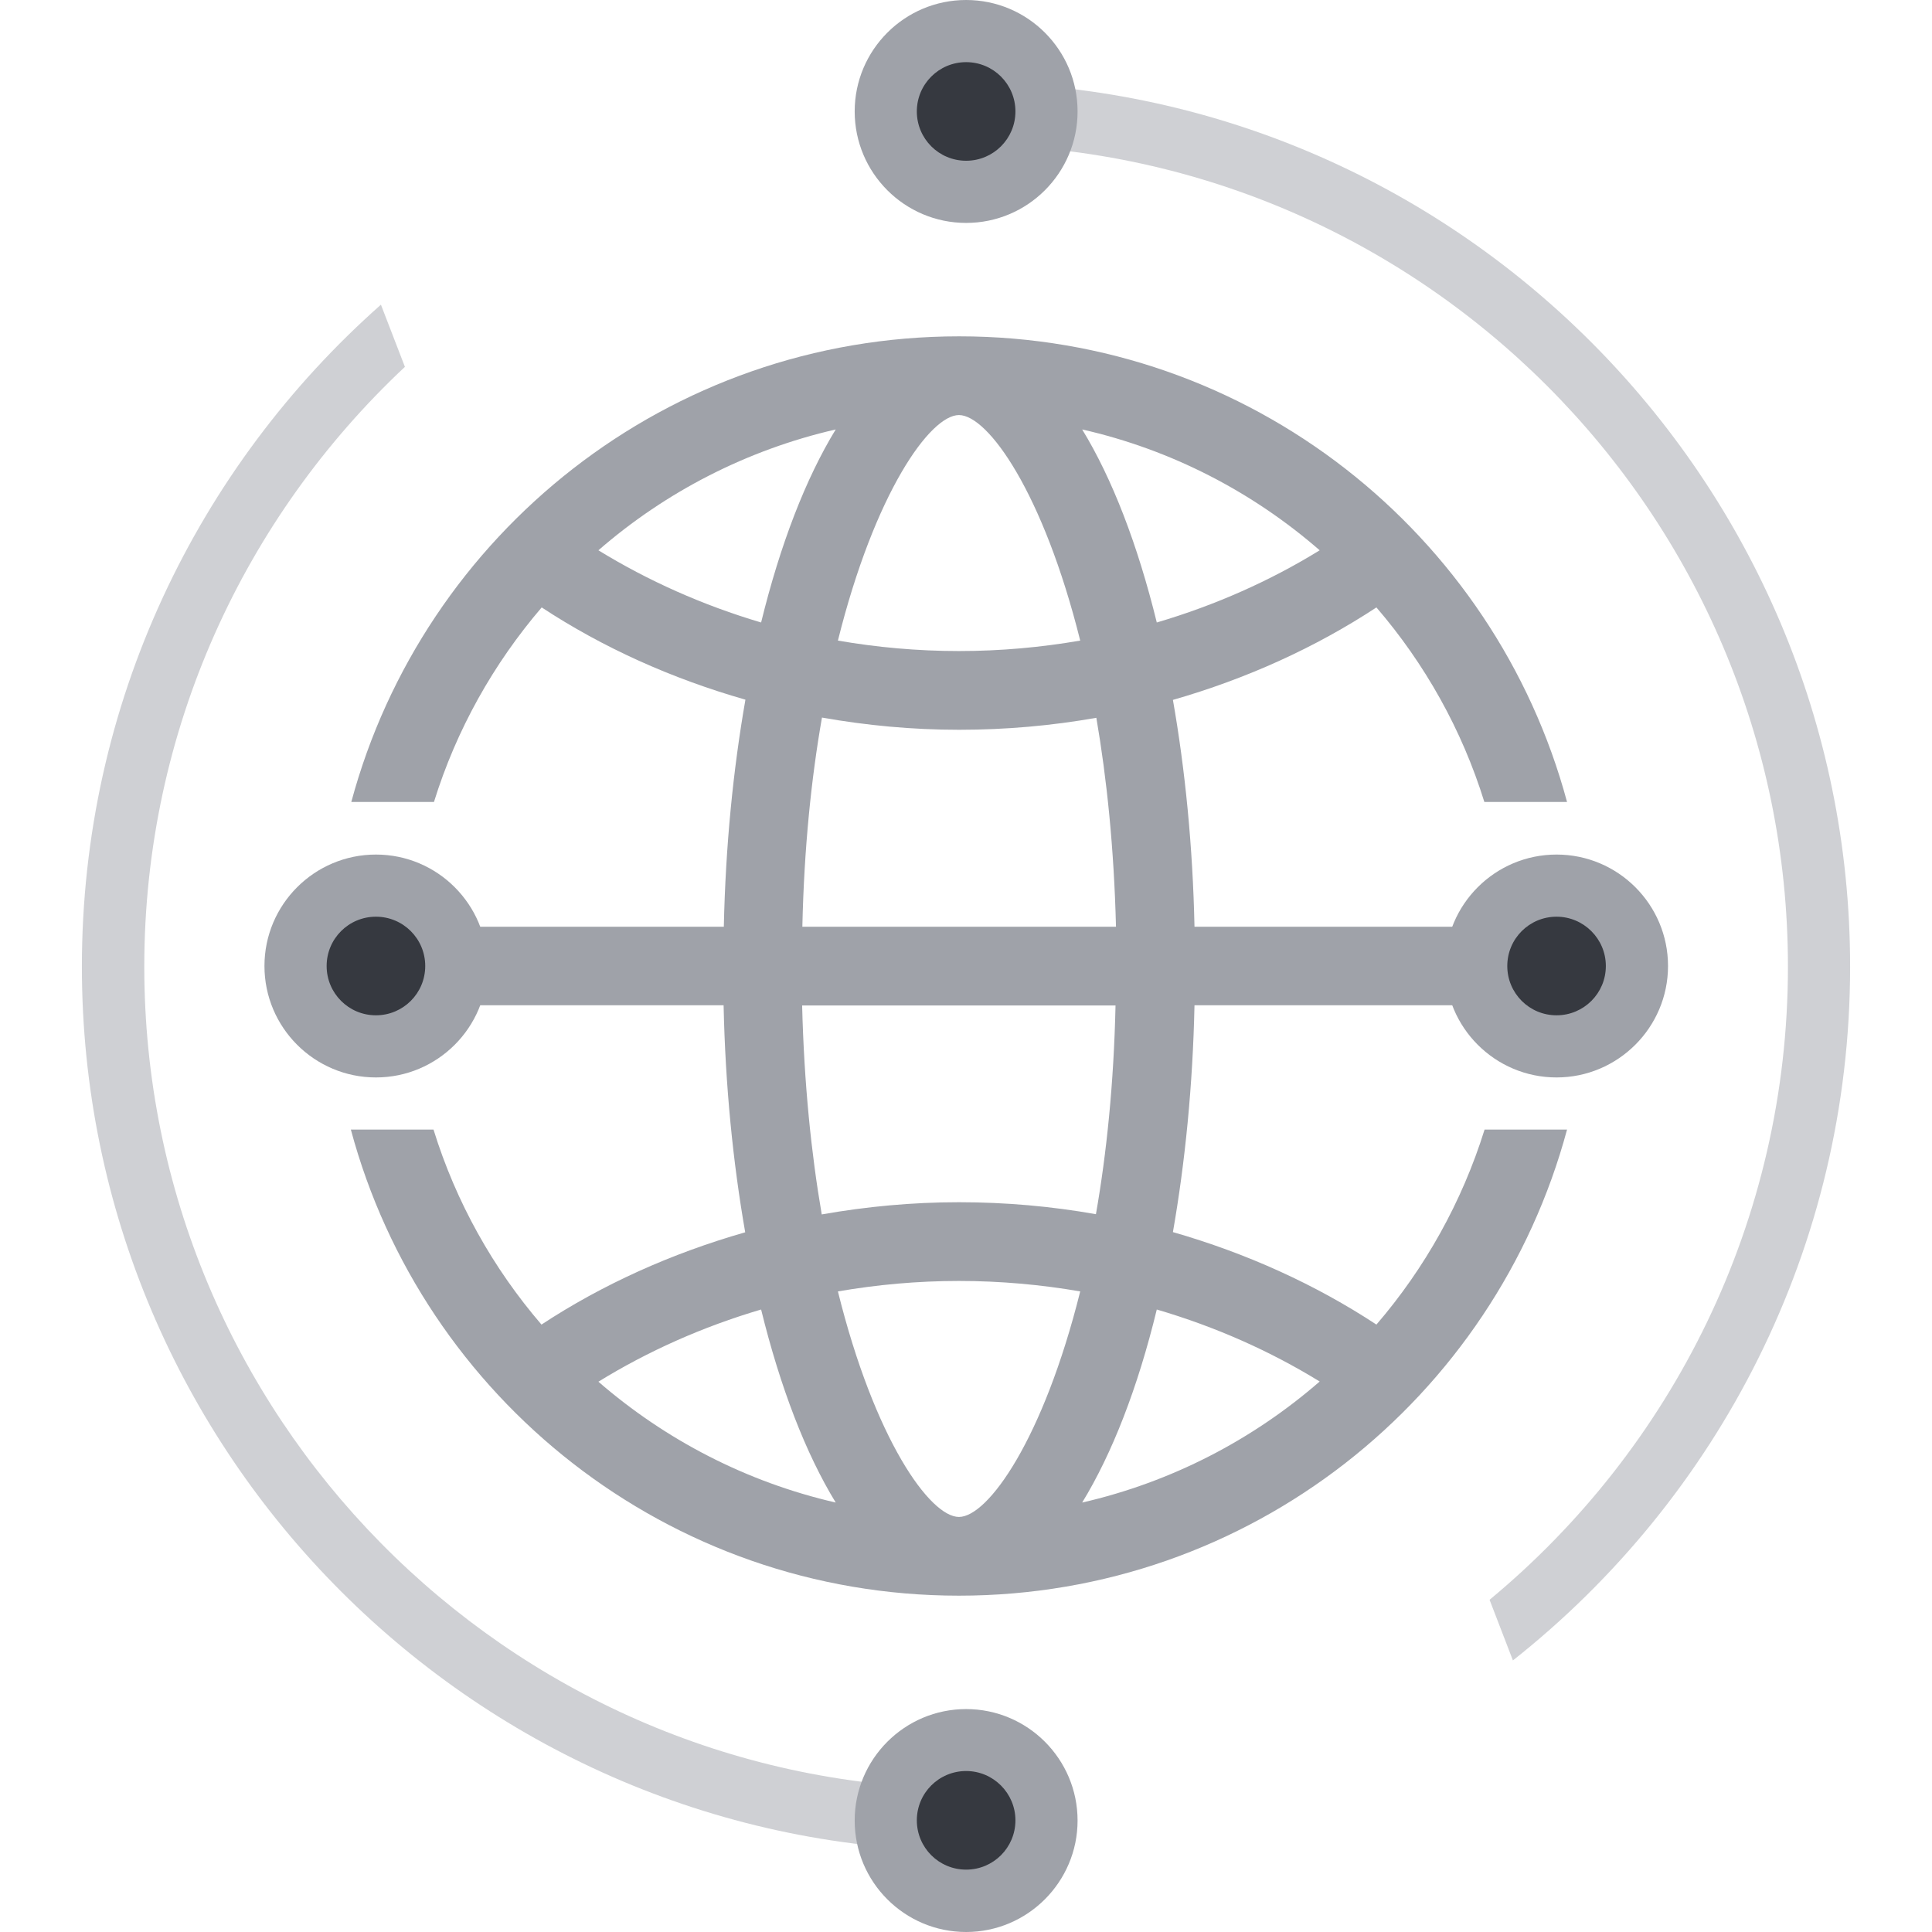 <svg xmlns="http://www.w3.org/2000/svg" xmlns:xlink="http://www.w3.org/1999/xlink" fill="none" version="1.1" width="60" height="60" viewBox="0 0 60 60"><g><g><g><path d="M46.105,35.08C45.401,37.336,44.249,39.388,42.746,41.136C40.849,39.889,38.715,38.921,36.426,38.264C36.805,36.096,37.042,33.725,37.096,31.219L49.296,31.219C49.323,30.813,49.336,30.406,49.336,30C49.336,29.587,49.316,29.174,49.296,28.767L46.83,28.767L46.83,28.781L37.096,28.781C37.042,26.268,36.805,23.897,36.426,21.736C38.715,21.079,40.849,20.111,42.746,18.864C44.249,20.612,45.401,22.657,46.098,24.906L48.666,24.906C46.424,16.575,38.824,10.445,29.788,10.445C20.752,10.445,13.152,16.575,10.91,24.906L13.477,24.906C14.175,22.657,15.326,20.612,16.823,18.864C18.72,20.111,20.853,21.072,23.15,21.729C22.77,23.897,22.533,26.268,22.479,28.781L12.732,28.781L12.732,28.767L10.266,28.767C10.239,29.174,10.226,29.587,10.226,30C10.226,30.413,10.239,30.82,10.266,31.219L22.472,31.219C22.526,33.732,22.764,36.103,23.143,38.27C20.847,38.927,18.713,39.889,16.816,41.136C15.313,39.388,14.161,37.336,13.463,35.08L10.896,35.08C13.132,43.412,20.738,49.555,29.781,49.555C38.824,49.555,46.424,43.418,48.666,35.08L46.105,35.08ZM40.984,17.09C39.447,18.038,37.74,18.797,35.925,19.332C35.328,16.9,34.536,14.854,33.608,13.337C36.385,13.967,38.905,15.281,40.984,17.09ZM24.918,28.774C24.972,26.342,25.195,24.175,25.527,22.285C26.909,22.529,28.325,22.664,29.788,22.664C31.244,22.664,32.666,22.536,34.048,22.292C34.373,24.181,34.597,26.349,34.658,28.781L24.918,28.781L24.918,28.774ZM34.644,31.219C34.59,33.644,34.367,35.818,34.035,37.708C32.66,37.464,31.237,37.336,29.781,37.336C28.325,37.336,26.902,37.471,25.52,37.715C25.195,35.825,24.972,33.658,24.911,31.226L34.644,31.226L34.644,31.219ZM29.781,12.89C30.682,12.89,32.402,15.301,33.547,19.894C32.328,20.104,31.075,20.219,29.781,20.219C28.494,20.219,27.234,20.104,26.022,19.894C27.166,15.301,28.887,12.89,29.781,12.89ZM18.584,17.09C20.664,15.281,23.184,13.974,25.954,13.337C25.026,14.854,24.233,16.9,23.637,19.332C21.829,18.797,20.129,18.038,18.584,17.09ZM18.584,42.91C20.122,41.962,21.822,41.203,23.637,40.668C24.233,43.093,25.026,45.146,25.954,46.663C23.184,46.026,20.671,44.719,18.584,42.91ZM29.781,47.11C28.88,47.11,27.16,44.699,26.022,40.106C27.241,39.896,28.494,39.781,29.781,39.781C31.068,39.781,32.328,39.896,33.547,40.106C32.402,44.699,30.682,47.11,29.781,47.11ZM33.608,46.663C34.536,45.146,35.335,43.1,35.925,40.668C37.747,41.203,39.44,41.955,40.984,42.904C38.905,44.712,36.385,46.026,33.608,46.663Z" fill="#9FA2A9" fill-opacity="1"/></g><g><path d="M14.174,30Q14.174,30.123,14.162,30.245Q14.15,30.367,14.126,30.488Q14.102,30.608,14.067,30.726Q14.031,30.843,13.984,30.956Q13.937,31.07,13.879,31.178Q13.821,31.287,13.753,31.389Q13.685,31.491,13.607,31.586Q13.529,31.681,13.442,31.767Q13.355,31.854,13.26,31.932Q13.165,32.01,13.063,32.078Q12.961,32.146,12.853,32.204Q12.745,32.262,12.631,32.309Q12.518,32.356,12.4,32.392Q12.283,32.427,12.162,32.451Q12.042,32.475,11.92,32.487Q11.798,32.499,11.675,32.499Q11.552,32.499,11.43,32.487Q11.308,32.475,11.187,32.451Q11.067,32.427,10.949,32.392Q10.832,32.356,10.718,32.309Q10.605,32.262,10.496,32.204Q10.388,32.146,10.286,32.078Q10.184,32.01,10.089,31.932Q9.994,31.854,9.907,31.767Q9.821,31.681,9.743,31.586Q9.665,31.491,9.597,31.389Q9.528,31.287,9.47,31.178Q9.413,31.07,9.366,30.956Q9.319,30.843,9.283,30.726Q9.247,30.608,9.223,30.488Q9.199,30.367,9.187,30.245Q9.175,30.123,9.175,30Q9.175,29.877,9.187,29.755Q9.199,29.633,9.223,29.512Q9.247,29.392,9.283,29.274Q9.319,29.157,9.366,29.044Q9.413,28.93,9.47,28.822Q9.528,28.713,9.597,28.611Q9.665,28.509,9.743,28.414Q9.821,28.319,9.907,28.233Q9.994,28.146,10.089,28.068Q10.184,27.99,10.286,27.922Q10.388,27.854,10.496,27.796Q10.605,27.738,10.718,27.691Q10.832,27.644,10.949,27.608Q11.067,27.573,11.187,27.549Q11.308,27.525,11.43,27.513Q11.552,27.501,11.675,27.501Q11.798,27.501,11.92,27.513Q12.042,27.525,12.162,27.549Q12.283,27.573,12.4,27.608Q12.518,27.644,12.631,27.691Q12.745,27.738,12.853,27.796Q12.961,27.854,13.063,27.922Q13.165,27.99,13.26,28.068Q13.355,28.146,13.442,28.233Q13.529,28.319,13.607,28.414Q13.685,28.509,13.753,28.611Q13.821,28.713,13.879,28.822Q13.937,28.93,13.984,29.044Q14.031,29.157,14.067,29.274Q14.102,29.392,14.126,29.512Q14.15,29.633,14.162,29.755Q14.174,29.877,14.174,30Z" fill="#363940" fill-opacity="1"/></g><g><path d="M11.675,33.461C9.765,33.461,8.213,31.91,8.213,30C8.213,28.09,9.765,26.539,11.675,26.539C13.585,26.539,15.136,28.09,15.136,30C15.136,31.91,13.585,33.461,11.675,33.461ZM11.675,28.469C10.828,28.469,10.144,29.153,10.144,30C10.144,30.847,10.828,31.531,11.675,31.531C12.521,31.531,13.206,30.847,13.206,30C13.206,29.153,12.521,28.469,11.675,28.469Z" fill="#9FA2A9" fill-opacity="1"/></g><g><path d="M50.839,30Q50.839,30.123,50.827,30.245Q50.815,30.367,50.791,30.488Q50.767,30.608,50.731,30.726Q50.696,30.843,50.649,30.956Q50.602,31.07,50.544,31.178Q50.486,31.287,50.418,31.389Q50.349,31.491,50.271,31.586Q50.194,31.681,50.107,31.767Q50.02,31.854,49.925,31.932Q49.83,32.01,49.728,32.078Q49.626,32.146,49.518,32.204Q49.409,32.262,49.296,32.309Q49.182,32.356,49.065,32.392Q48.947,32.427,48.827,32.451Q48.707,32.475,48.584,32.487Q48.462,32.499,48.339,32.499Q48.217,32.499,48.094,32.487Q47.972,32.475,47.852,32.451Q47.731,32.427,47.614,32.392Q47.496,32.356,47.383,32.309Q47.269,32.262,47.161,32.204Q47.053,32.146,46.951,32.078Q46.849,32.01,46.754,31.932Q46.659,31.854,46.572,31.767Q46.485,31.681,46.407,31.586Q46.329,31.491,46.261,31.389Q46.193,31.287,46.135,31.178Q46.077,31.07,46.03,30.956Q45.983,30.843,45.948,30.726Q45.912,30.608,45.888,30.488Q45.864,30.367,45.852,30.245Q45.84,30.123,45.84,30Q45.84,29.877,45.852,29.755Q45.864,29.633,45.888,29.512Q45.912,29.392,45.948,29.274Q45.983,29.157,46.03,29.044Q46.077,28.93,46.135,28.822Q46.193,28.713,46.261,28.611Q46.329,28.509,46.407,28.414Q46.485,28.319,46.572,28.233Q46.659,28.146,46.754,28.068Q46.849,27.99,46.951,27.922Q47.053,27.854,47.161,27.796Q47.269,27.738,47.383,27.691Q47.496,27.644,47.614,27.608Q47.731,27.573,47.852,27.549Q47.972,27.525,48.094,27.513Q48.217,27.501,48.339,27.501Q48.462,27.501,48.584,27.513Q48.707,27.525,48.827,27.549Q48.947,27.573,49.065,27.608Q49.182,27.644,49.296,27.691Q49.409,27.738,49.518,27.796Q49.626,27.854,49.728,27.922Q49.83,27.99,49.925,28.068Q50.02,28.146,50.107,28.233Q50.194,28.319,50.271,28.414Q50.349,28.509,50.418,28.611Q50.486,28.713,50.544,28.822Q50.602,28.93,50.649,29.044Q50.696,29.157,50.731,29.274Q50.767,29.392,50.791,29.512Q50.815,29.633,50.827,29.755Q50.839,29.877,50.839,30Z" fill="#363940" fill-opacity="1"/></g><g><path d="M48.34,33.461C46.43,33.461,44.879,31.91,44.879,30C44.879,28.09,46.43,26.539,48.34,26.539C50.251,26.539,51.802,28.09,51.802,30C51.802,31.91,50.244,33.461,48.34,33.461ZM48.34,28.469C47.494,28.469,46.81,29.153,46.81,30C46.81,30.847,47.494,31.531,48.34,31.531C49.187,31.531,49.871,30.847,49.871,30C49.871,29.153,49.18,28.469,48.34,28.469Z" fill="#9FA2A9" fill-opacity="1"/></g><g style="opacity:0.5;"><path d="M28.859,4.524C29.238,4.511,29.624,4.497,30.003,4.497C44.079,4.497,55.526,15.944,55.526,30.02C55.526,37.925,51.916,44.996,46.26,49.683L46.985,51.566C53.352,46.534,57.457,38.751,57.457,30.02C57.457,14.881,45.142,2.567,30.003,2.567C29.373,2.567,28.75,2.594,28.127,2.641L28.859,4.524ZM29.59,55.536C15.704,55.312,4.481,43.96,4.481,30.02C4.481,22.677,7.603,16.053,12.575,11.393L11.83,9.462C6.14,14.495,2.543,21.844,2.543,30.02C2.543,45.159,14.858,57.473,29.997,57.473C30.105,57.473,30.22,57.466,30.329,57.466L29.59,55.536Z" fill="#9FA2A9" fill-opacity="1"/></g><g><path d="M32.503,56.532Q32.503,56.655,32.491,56.777Q32.479,56.9,32.455,57.02Q32.431,57.141,32.396,57.258Q32.36,57.376,32.313,57.489Q32.266,57.602,32.208,57.711Q32.15,57.819,32.082,57.921Q32.014,58.023,31.936,58.118Q31.858,58.213,31.771,58.3Q31.684,58.387,31.59,58.465Q31.495,58.542,31.393,58.611Q31.29,58.679,31.182,58.737Q31.074,58.795,30.96,58.842Q30.847,58.889,30.729,58.924Q30.612,58.96,30.492,58.984Q30.371,59.008,30.249,59.02Q30.127,59.032,30.004,59.032Q29.881,59.032,29.759,59.02Q29.637,59.008,29.516,58.984Q29.396,58.96,29.278,58.924Q29.161,58.889,29.047,58.842Q28.934,58.795,28.826,58.737Q28.717,58.679,28.615,58.611Q28.513,58.542,28.418,58.465Q28.323,58.387,28.237,58.3Q28.15,58.213,28.072,58.118Q27.994,58.023,27.926,57.921Q27.857,57.819,27.8,57.711Q27.742,57.602,27.695,57.489Q27.648,57.376,27.612,57.258Q27.576,57.141,27.553,57.02Q27.529,56.9,27.517,56.777Q27.504,56.655,27.504,56.532Q27.504,56.41,27.517,56.287Q27.529,56.165,27.553,56.045Q27.576,55.924,27.612,55.807Q27.648,55.689,27.695,55.576Q27.742,55.463,27.8,55.354Q27.857,55.246,27.926,55.144Q27.994,55.042,28.072,54.947Q28.15,54.852,28.237,54.765Q28.323,54.678,28.418,54.6Q28.513,54.522,28.615,54.454Q28.717,54.386,28.826,54.328Q28.934,54.27,29.047,54.223Q29.161,54.176,29.278,54.141Q29.396,54.105,29.516,54.081Q29.637,54.057,29.759,54.045Q29.881,54.033,30.004,54.033Q30.127,54.033,30.249,54.045Q30.371,54.057,30.492,54.081Q30.612,54.105,30.729,54.141Q30.847,54.176,30.96,54.223Q31.074,54.27,31.182,54.328Q31.29,54.386,31.393,54.454Q31.495,54.522,31.59,54.6Q31.684,54.678,31.771,54.765Q31.858,54.852,31.936,54.947Q32.014,55.042,32.082,55.144Q32.15,55.246,32.208,55.354Q32.266,55.463,32.313,55.576Q32.36,55.689,32.396,55.807Q32.431,55.924,32.455,56.045Q32.479,56.165,32.491,56.287Q32.503,56.41,32.503,56.532Z" fill="#363940" fill-opacity="1"/></g><g><path d="M30.004,60C28.094,60,26.543,58.449,26.543,56.539C26.543,54.629,28.094,53.077,30.004,53.077C31.914,53.077,33.465,54.629,33.465,56.539C33.465,58.442,31.914,60,30.004,60ZM30.004,55.001C29.157,55.001,28.473,55.685,28.473,56.532C28.473,57.379,29.157,58.063,30.004,58.063C30.851,58.063,31.535,57.379,31.535,56.532C31.535,55.692,30.851,55.001,30.004,55.001Z" fill="#9FA2A9" fill-opacity="1"/></g><g><path d="M32.503,3.461Q32.503,3.584,32.491,3.706Q32.479,3.828,32.455,3.949Q32.431,4.069,32.396,4.187Q32.36,4.304,32.313,4.418Q32.266,4.531,32.208,4.64Q32.15,4.748,32.082,4.85Q32.014,4.952,31.936,5.047Q31.858,5.142,31.771,5.229Q31.684,5.315,31.59,5.393Q31.495,5.471,31.393,5.539Q31.29,5.608,31.182,5.666Q31.074,5.723,30.96,5.77Q30.847,5.817,30.729,5.853Q30.612,5.889,30.492,5.913Q30.371,5.937,30.249,5.949Q30.127,5.961,30.004,5.961Q29.881,5.961,29.759,5.949Q29.637,5.937,29.516,5.913Q29.396,5.889,29.278,5.853Q29.161,5.817,29.047,5.77Q28.934,5.723,28.826,5.666Q28.717,5.608,28.615,5.539Q28.513,5.471,28.418,5.393Q28.323,5.315,28.237,5.229Q28.15,5.142,28.072,5.047Q27.994,4.952,27.926,4.85Q27.857,4.748,27.8,4.64Q27.742,4.531,27.695,4.418Q27.648,4.304,27.612,4.187Q27.576,4.069,27.553,3.949Q27.529,3.828,27.517,3.706Q27.504,3.584,27.504,3.461Q27.504,3.338,27.517,3.216Q27.529,3.094,27.553,2.974Q27.576,2.853,27.612,2.736Q27.648,2.618,27.695,2.505Q27.742,2.391,27.8,2.283Q27.857,2.175,27.926,2.073Q27.994,1.971,28.072,1.876Q28.15,1.781,28.237,1.694Q28.323,1.607,28.418,1.529Q28.513,1.451,28.615,1.383Q28.717,1.315,28.826,1.257Q28.934,1.199,29.047,1.152Q29.161,1.105,29.278,1.069Q29.396,1.034,29.516,1.01Q29.637,0.986,29.759,0.974Q29.881,0.962,30.004,0.962Q30.127,0.962,30.249,0.974Q30.371,0.986,30.492,1.01Q30.612,1.034,30.729,1.069Q30.847,1.105,30.96,1.152Q31.074,1.199,31.182,1.257Q31.29,1.315,31.393,1.383Q31.495,1.451,31.59,1.529Q31.684,1.607,31.771,1.694Q31.858,1.781,31.936,1.876Q32.014,1.971,32.082,2.073Q32.15,2.175,32.208,2.283Q32.266,2.391,32.313,2.505Q32.36,2.618,32.396,2.736Q32.431,2.853,32.455,2.974Q32.479,3.094,32.491,3.216Q32.503,3.338,32.503,3.461Z" fill="#363940" fill-opacity="1"/></g><g><path d="M30.004,6.923C28.094,6.923,26.543,5.371,26.543,3.461C26.543,1.551,28.094,-0,30.004,-0C31.914,-0,33.465,1.551,33.465,3.461C33.465,5.371,31.914,6.923,30.004,6.923ZM30.004,1.93C29.157,1.93,28.473,2.615,28.473,3.461C28.473,4.308,29.157,4.992,30.004,4.992C30.851,4.992,31.535,4.308,31.535,3.461C31.535,2.615,30.851,1.93,30.004,1.93Z" fill="#9FA2A9" fill-opacity="1"/></g></g></g></svg>